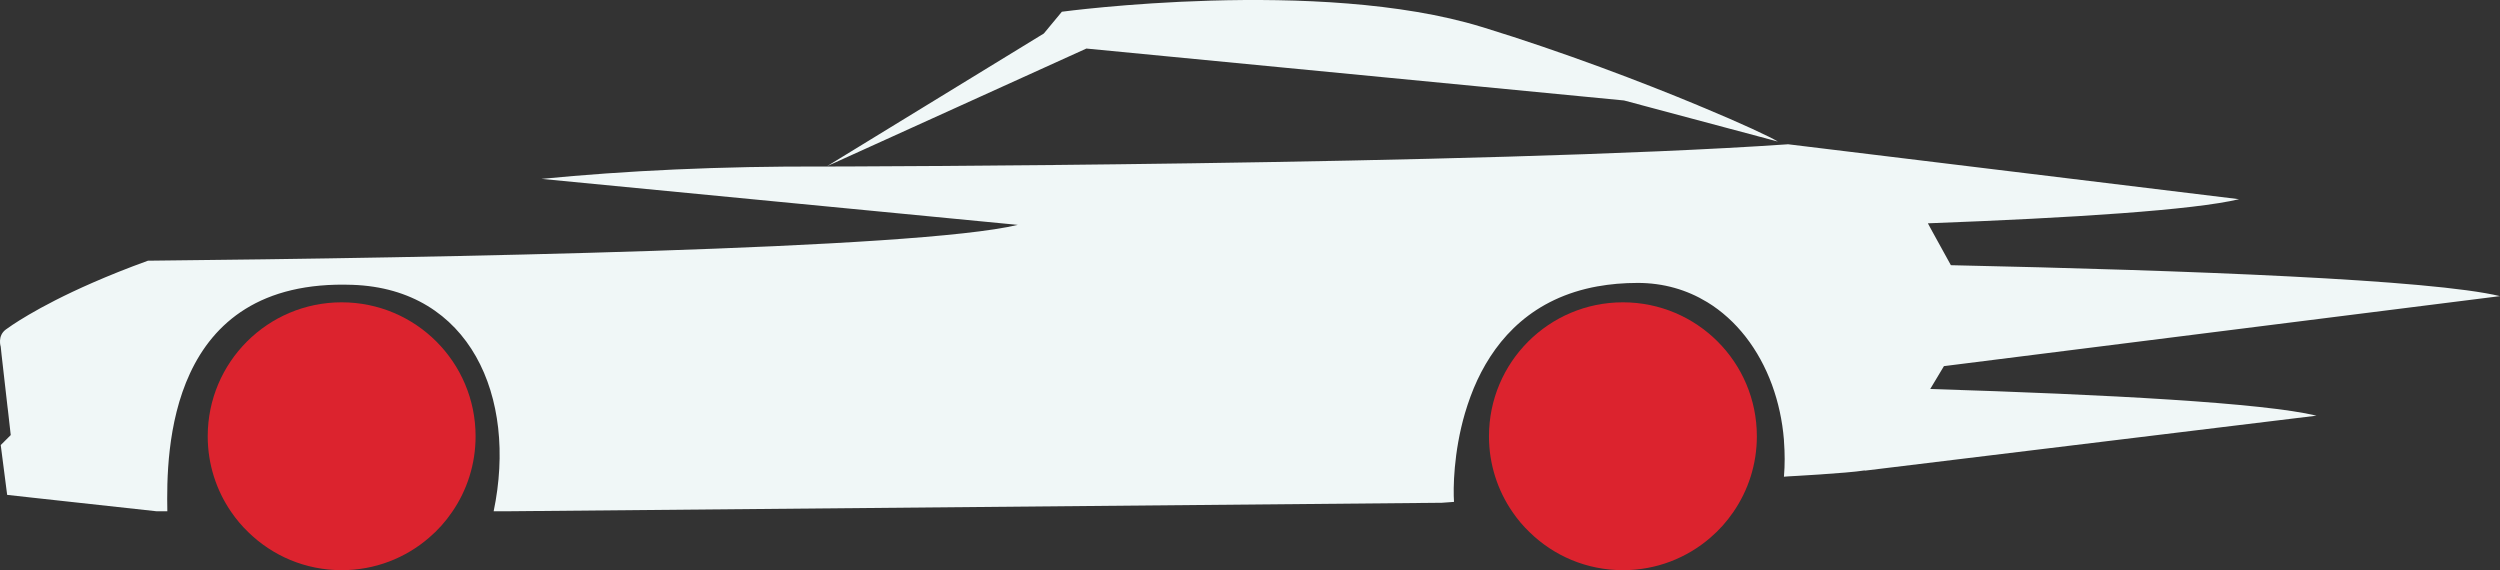 <svg version="1.1" id="图层_1" x="0px" y="0px" width="250.48px" height="57.127px" viewBox="0 0 250.48 57.127" enable-background="new 0 0 250.48 57.127" xml:space="preserve" xmlns:xml="http://www.w3.org/XML/1998/namespace" xmlns="http://www.w3.org/2000/svg" xmlns:xlink="http://www.w3.org/1999/xlink">
  <rect x="0" y="0" width="250.48" height="57.127" fill="#333333" stroke="none"/>
  <path fill="#DC232E" d="M47.65,43.712c0,2.814-0.867,5.43-2.353,7.584c-0.66,0.967-1.439,1.84-2.326,2.592
	c-2.348,2.021-5.396,3.239-8.736,3.239c-3.642,0-6.938-1.444-9.353-3.804c-0.638-0.61-1.214-1.293-1.716-2.027
	c-1.485-2.156-2.354-4.77-2.354-7.584c0-7.417,6.012-13.422,13.422-13.422C41.646,30.29,47.65,36.294,47.65,43.712z" class="color c1"/>
  <path fill="#DC232E" d="M176.023,43.712c0,2.814-0.87,5.43-2.354,7.584c-0.66,0.967-1.44,1.84-2.324,2.592
	c-2.349,2.021-5.397,3.239-8.739,3.239c-3.64,0-6.936-1.444-9.352-3.804c-0.64-0.61-1.215-1.293-1.716-2.027
	c-1.484-2.156-2.354-4.77-2.354-7.584c0-7.417,6.01-13.422,13.42-13.422C170.018,30.29,176.023,36.294,176.023,43.712z" class="color c1"/>
  <path fill="#F0F7F7" d="M108.847,4.864L82.861,16.652l21.722-13.295l1.808-2.181c0,0,25.791-3.476,42.065,1.523
	c0.041,0.008,0.072,0.024,0.113,0.032c8.149,2.508,15.996,5.511,21.582,7.832l0.009,0.008c0.08,0.033,0.161,0.065,0.234,0.098
	l0.253,0.105l0.181,0.073l0.016,0.009c1.734,0.725,3.215,1.368,4.404,1.913l0.309,0.139c1.328,0.61,2.222,1.058,2.573,1.278
	l-15.419-4.12L108.847,4.864z M193.395,38.972l1.372-2.289l55.715-7.013c-6.896-1.655-31.101-2.581-55.017-3.099
	c-0.001,0-0.001,0-0.001,0l-0.002-0.003l-1.849-3.354l-0.455-0.839c14.556-0.545,26.629-1.327,31.181-2.417l-45.185-5.503h-0.049
	l-0.058,0.008c-30.578,2.1-96.253,2.223-96.253,2.223c-10.706-0.049-20.189,0.423-28.543,1.237l47.724,4.608
	c-10.19,2.45-58.136,3.297-87.15,3.59c-2.094,0.757-3.925,1.498-5.527,2.197c-5.748,2.508-8.435,4.494-8.729,4.707
	c-0.854,0.65-0.495,1.718-0.495,1.718l0.08,0.772l0.588,5.162l0.064,0.521l0.27,2.393l-1.002,1.001l0.643,4.991l2.354,0.261
	l12.636,1.384h1.059c-0.114-6.009,0.016-23.365,18.57-22.689C47.049,28.954,51.86,39.716,49.46,51.228h1.074l93.924-0.854
	l1.222-0.089c-0.089-1.294-0.058-4.934,1.099-8.891c0.326-1.091,0.726-2.215,1.238-3.313c1.992-4.255,5.596-8.225,12.052-9.393
	l0.01,0.001c1.228-0.223,2.563-0.343,4.009-0.343c2.592,0,4.928,0.691,6.938,1.913h0.003c2.962,1.799,5.206,4.747,6.511,8.294
	c0.005,0.017,0.01,0.034,0.017,0.05c0.615,1.691,1.019,3.522,1.176,5.434c0.005,0.068,0.004,0.138,0.01,0.208
	c0.041,0.577,0.068,1.157,0.067,1.747c0,0.585-0.023,1.178-0.073,1.771l0.407-0.033c0,0,5.964-0.316,7.651-0.594l0.014,0.002
	l0.073,0.012l45.214-5.504c-5.315-1.278-20.886-2.119-38.692-2.672C193.396,38.972,193.396,38.972,193.395,38.972z" class="color c2"/>
</svg>